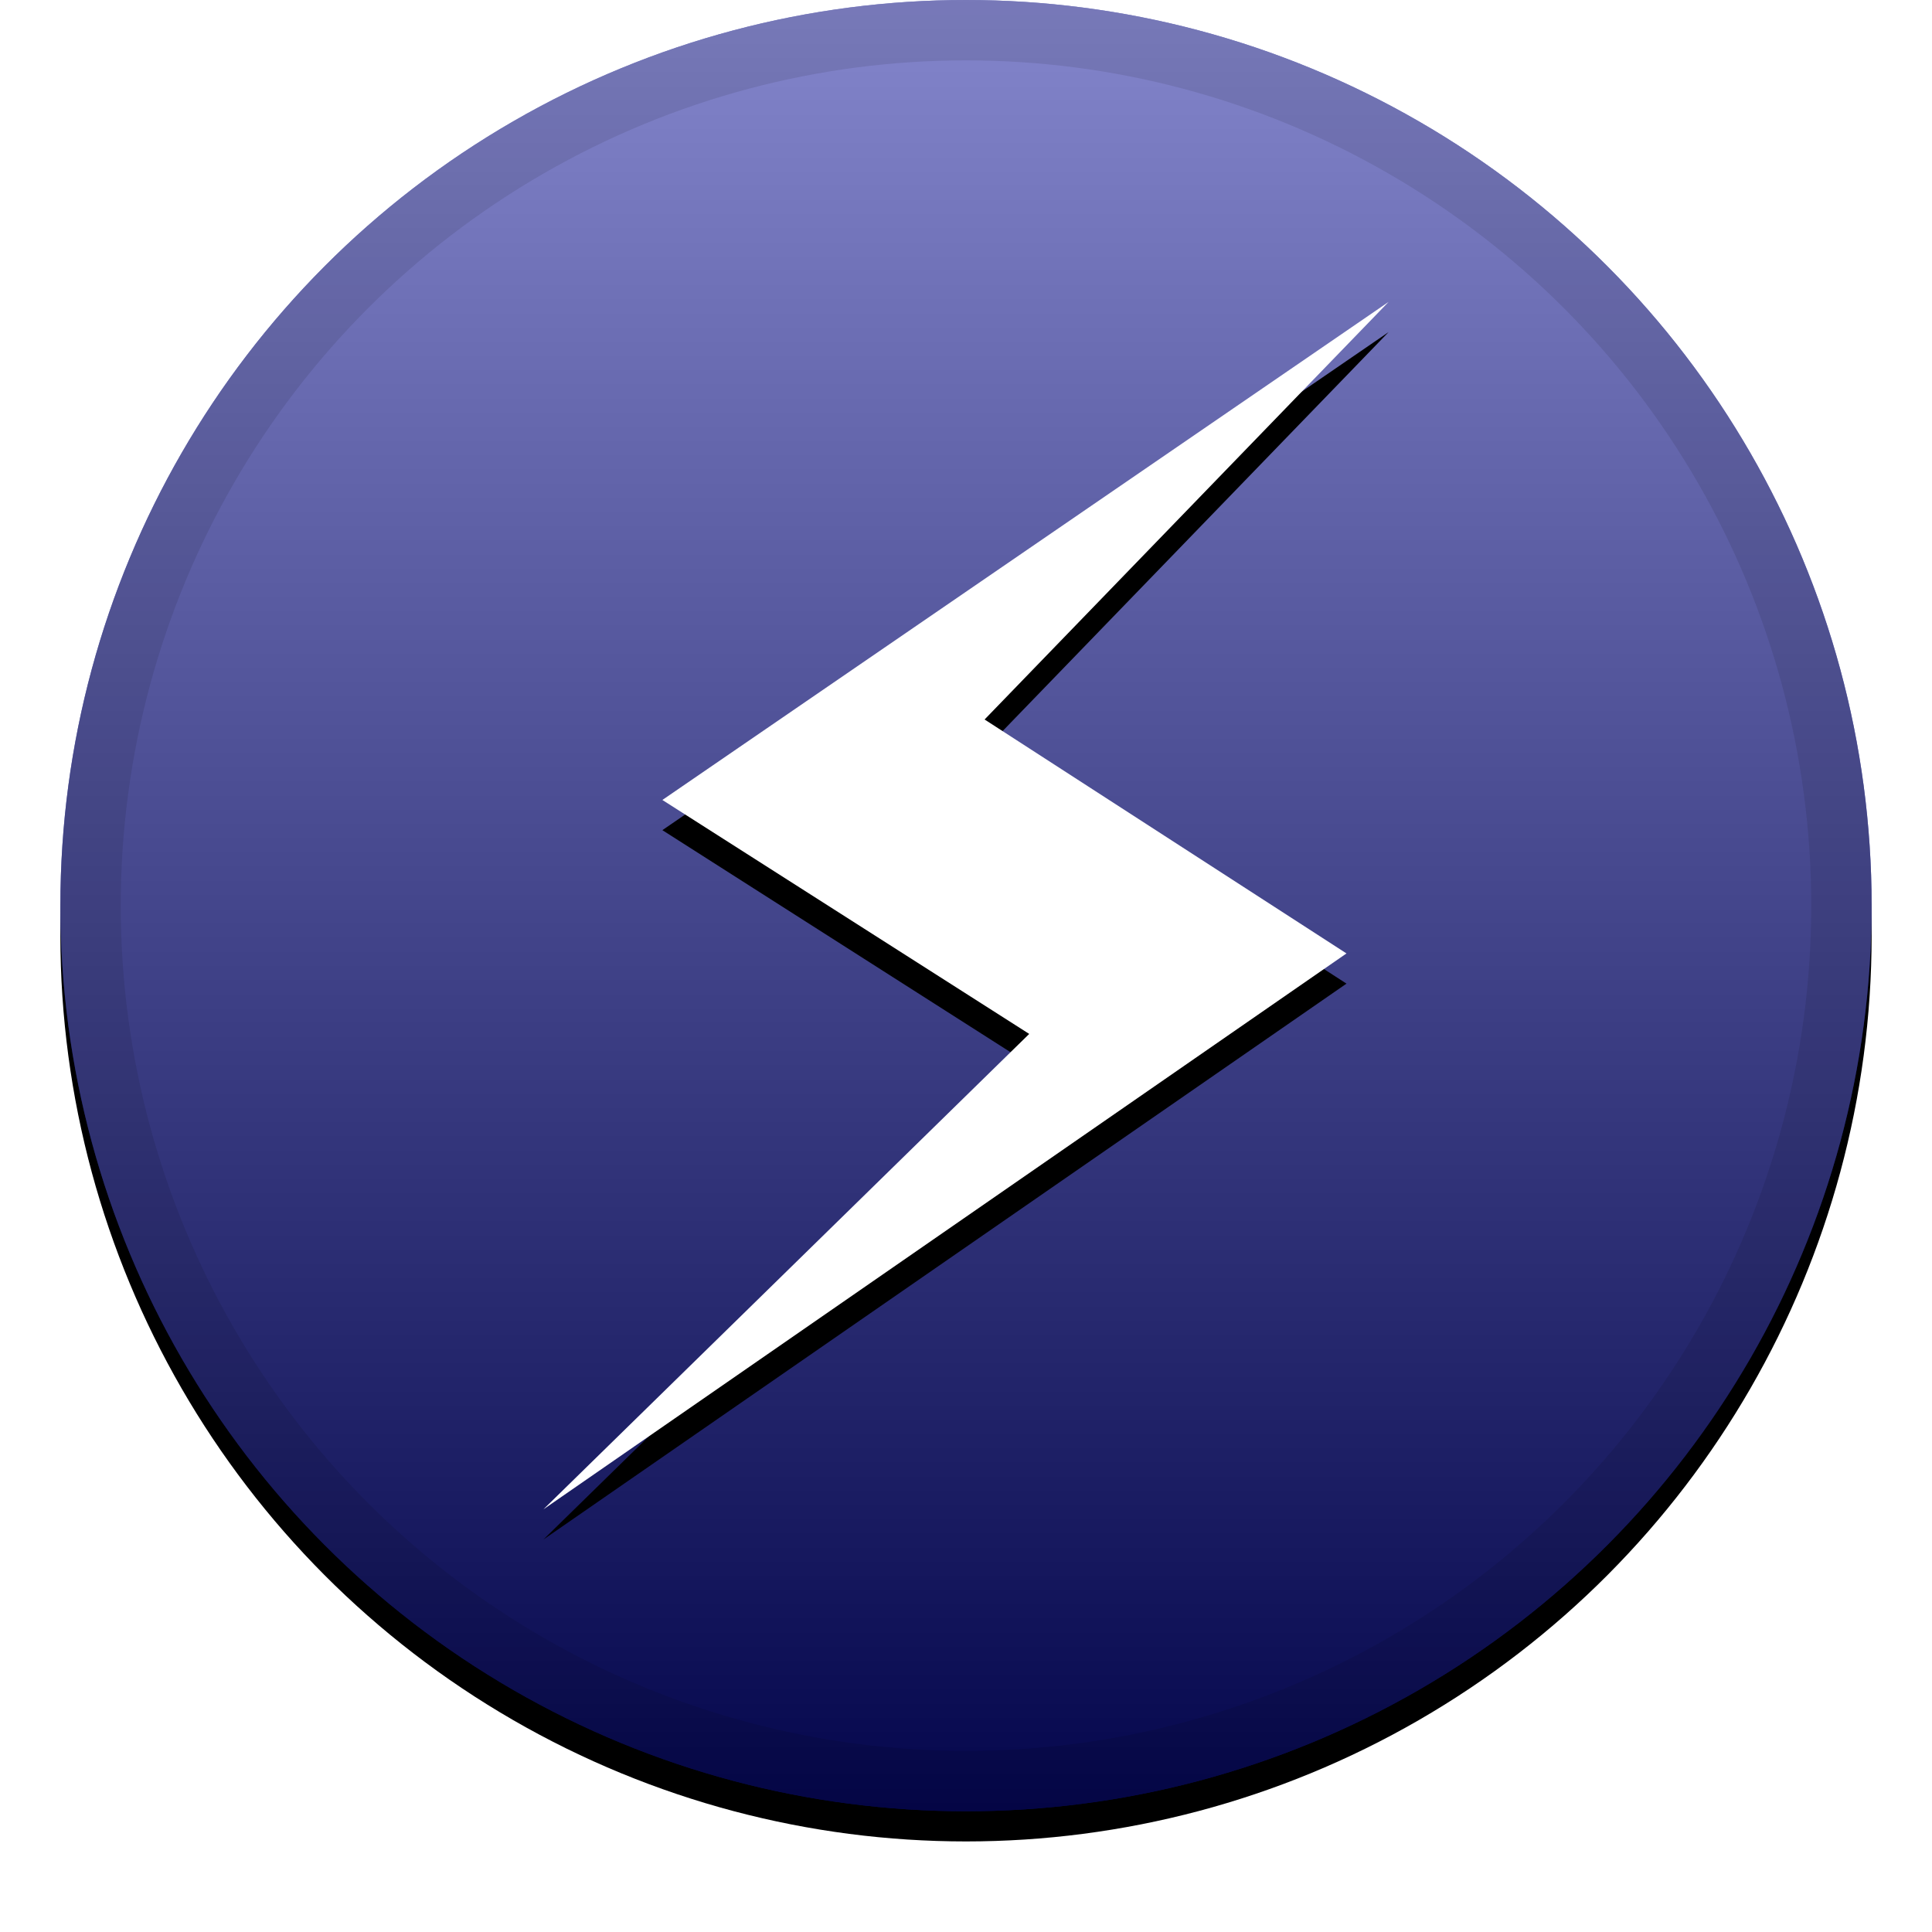 <svg xmlns:xlink="http://www.w3.org/1999/xlink" height="32" viewBox="0 0 32 32" width="32" xmlns="http://www.w3.org/2000/svg"><defs><linearGradient id="storm-c" x1="50%" x2="50%" y1="0%" y2="100%"><stop offset="0%" stop-color="#FFF" stop-opacity=".5"/><stop offset="100%" stop-opacity=".5"/></linearGradient><circle cx="16" cy="15" id="storm-b" r="15"/><filter filterUnits="objectBoundingBox" height="111.7%" id="storm-a" width="111.7%" x="-5.8%" y="-4.2%"><feOffset dy=".5" in="SourceAlpha" result="shadowOffsetOuter1"/><feGaussianBlur in="shadowOffsetOuter1" result="shadowBlurOuter1" stdDeviation=".5"/><feComposite in="shadowBlurOuter1" in2="SourceAlpha" operator="out" result="shadowBlurOuter1"/><feColorMatrix in="shadowBlurOuter1" values="0 0 0 0 0 0 0 0 0 0 0 0 0 0 0 0 0 0 0.199 0"/></filter><polygon id="storm-e" points="23 5 10.971 13.25 17.047 17.125 9 25 22.302 15.792 16.308 11.917"/><filter filterUnits="objectBoundingBox" height="117.5%" id="storm-d" width="125%" x="-12.5%" y="-6.2%"><feOffset dy=".5" in="SourceAlpha" result="shadowOffsetOuter1"/><feGaussianBlur in="shadowOffsetOuter1" result="shadowBlurOuter1" stdDeviation=".5"/><feColorMatrix in="shadowBlurOuter1" values="0 0 0 0 0 0 0 0 0 0 0 0 0 0 0 0 0 0 0.204 0"/></filter></defs><g fill="none" fill-rule="evenodd"><use fill="#000" filter="url(#storm-a)" xlink:href="#storm-b"/><use fill="#080D98" xlink:href="#storm-b"/><use style="mix-blend-mode:soft-light" fill="url(#storm-c)" xlink:href="#storm-b"/><circle cx="16" cy="15" r="14.5" stroke="#000" stroke-opacity=".097"/><g><use fill="#000" filter="url(#storm-d)" xlink:href="#storm-e"/><use fill="#FFF" xlink:href="#storm-e"/></g></g></svg>